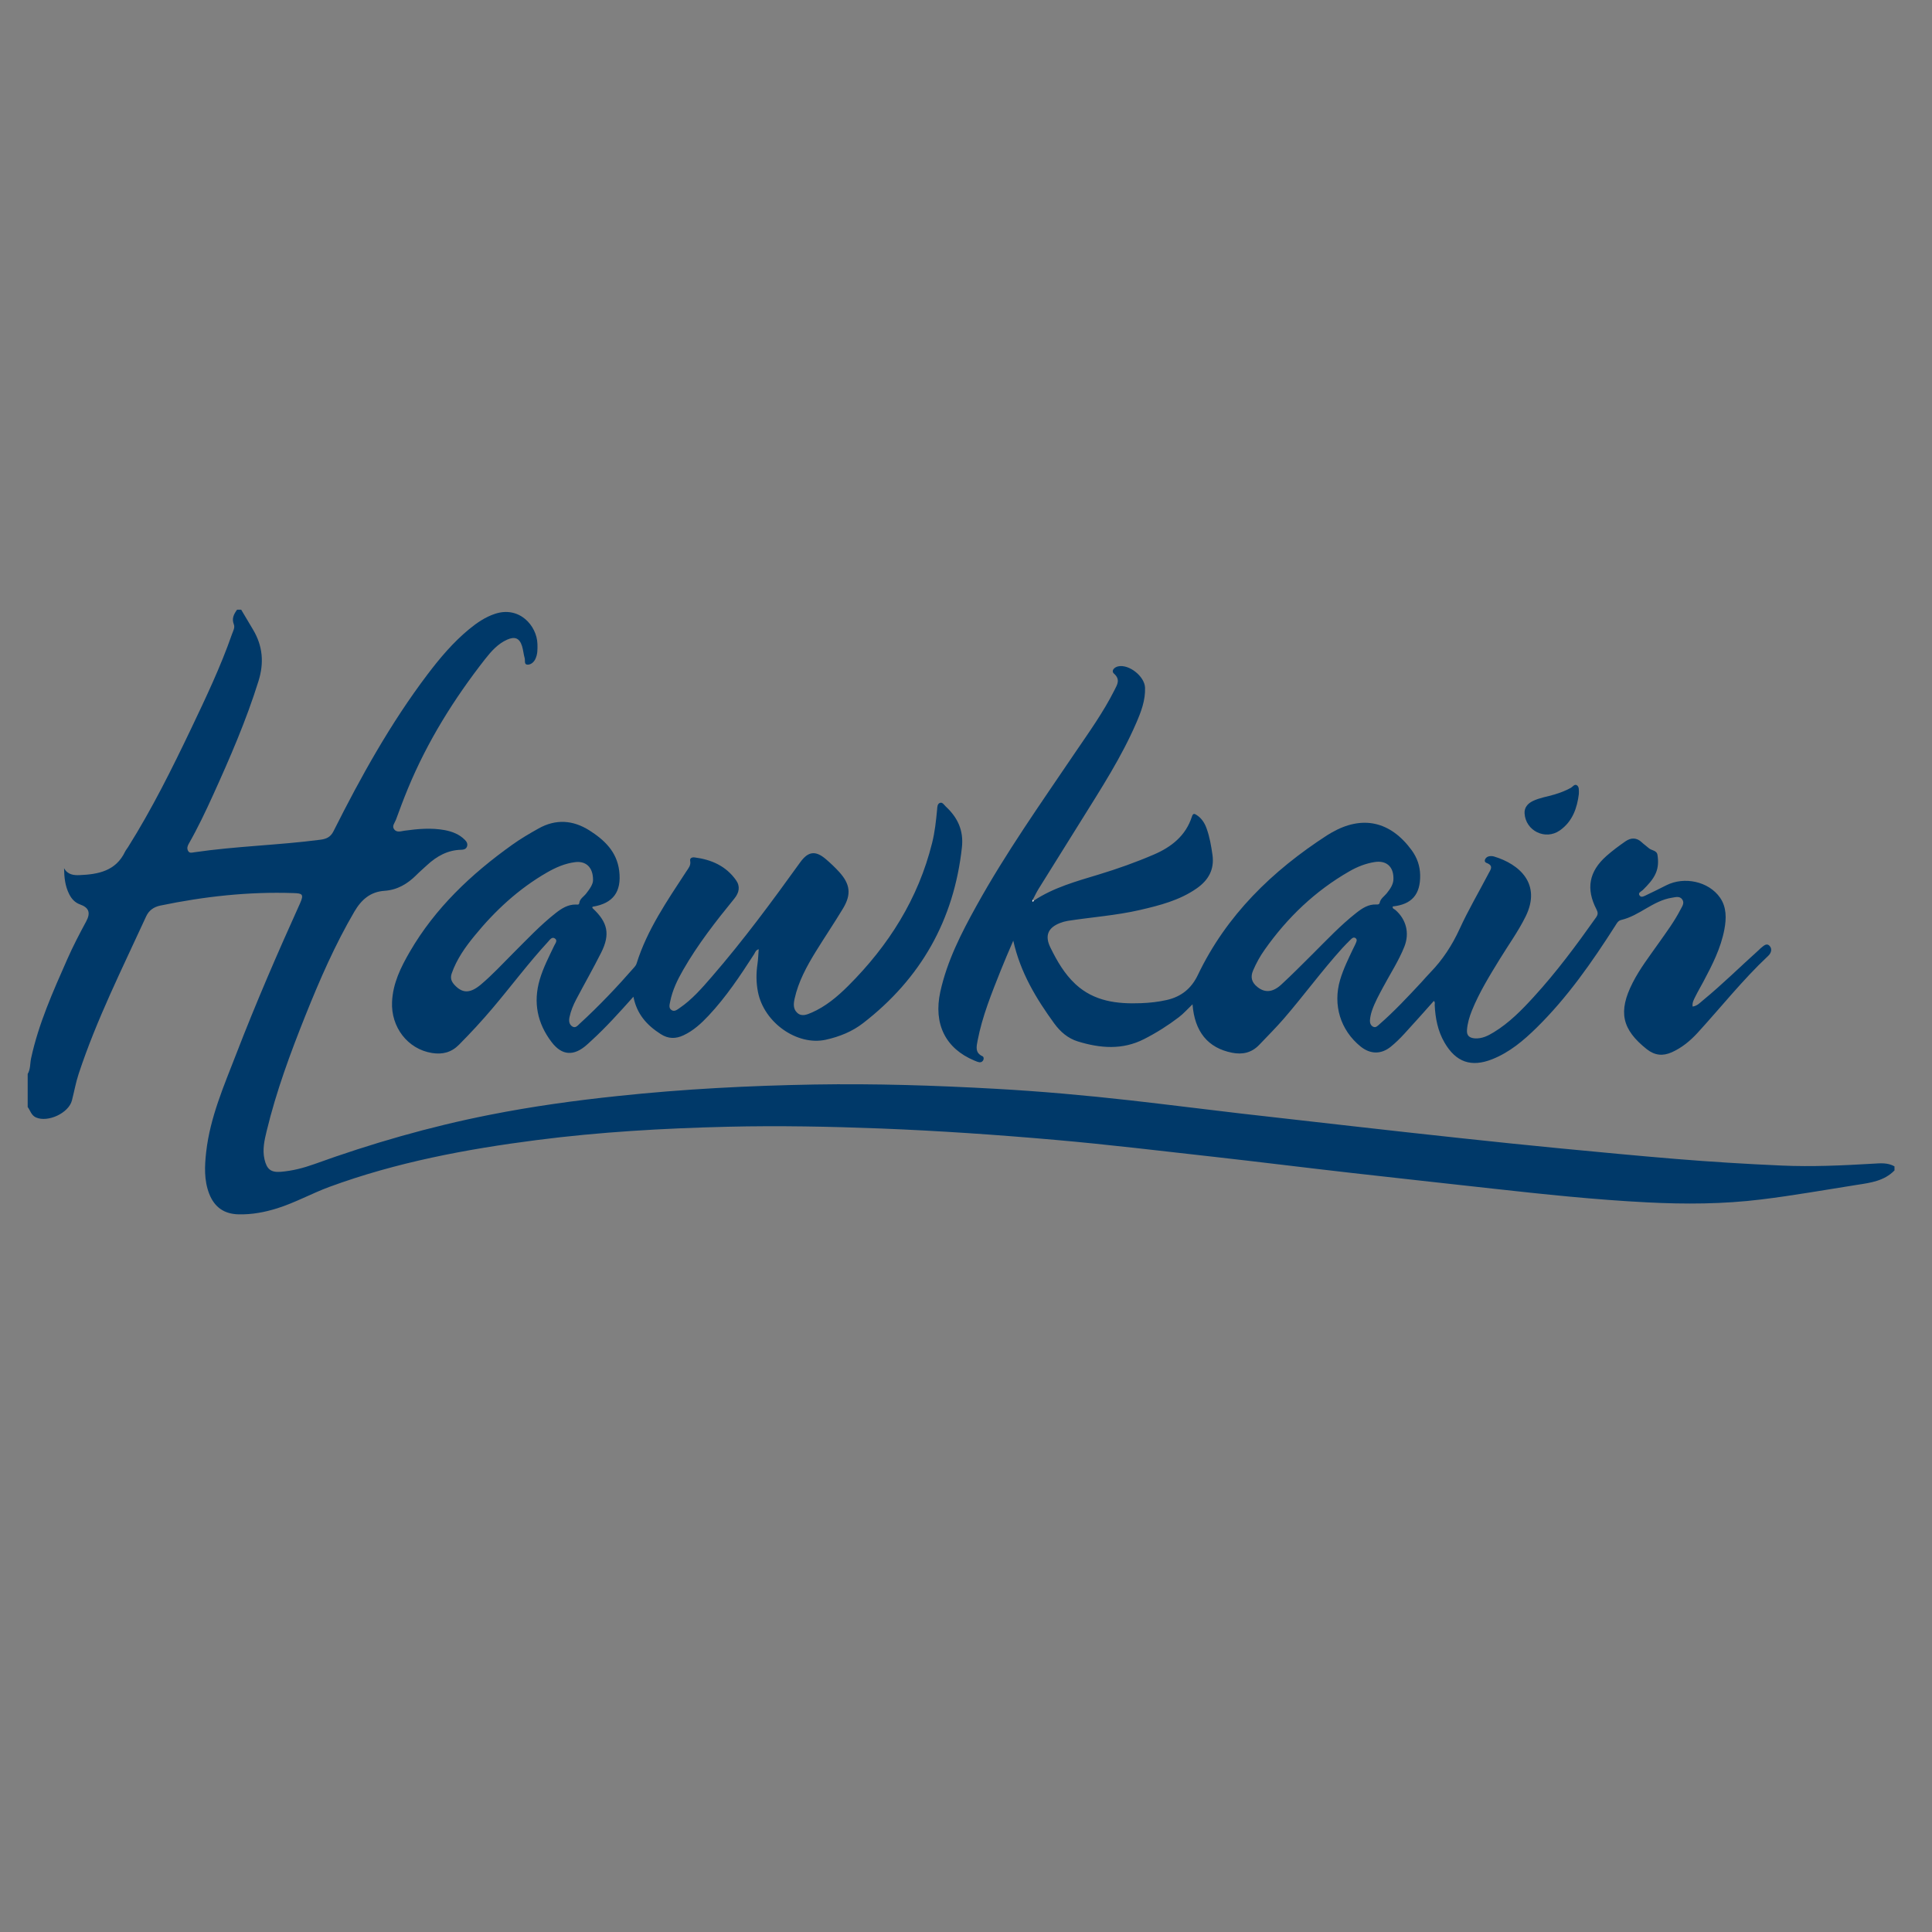 <svg xmlns="http://www.w3.org/2000/svg" id="Layer_1" width="70" height="70" x="0" y="0" enable-background="new 0 0 70 70" version="1.1" viewBox="0 0 70 70" xml:space="preserve"><rect x="0" y="0" width="70" height="70" fill="#808080" stroke="none"/><path fill="#003969" fill-rule="evenodd" d="M68.642,42.405c-0.374,0.385-0.867,0.449-1.363,0.525 c-1.156,0.181-2.307,0.388-3.47,0.529c-1.374,0.169-2.753,0.176-4.133,0.105c-1.876-0.095-3.741-0.293-5.608-0.5 c-1.699-0.189-3.401-0.374-5.101-0.567c-1.659-0.188-3.316-0.396-4.974-0.582c-1.924-0.214-3.845-0.448-5.773-0.616 c-2.104-0.185-4.208-0.329-6.317-0.412c-1.844-0.071-3.69-0.107-5.534-0.063c-2.317,0.056-4.631,0.187-6.932,0.484 c-2.555,0.329-5.077,0.804-7.506,1.696c-0.637,0.236-1.234,0.57-1.883,0.774c-0.455,0.143-0.917,0.23-1.396,0.22 c-0.522-0.01-0.877-0.25-1.07-0.74c-0.194-0.497-0.169-1.014-0.111-1.525c0.142-1.252,0.645-2.397,1.092-3.554 c0.71-1.84,1.494-3.65,2.307-5.447c0.156-0.346,0.07-0.363-0.236-0.374c-1.629-0.056-3.232,0.122-4.823,0.452 c-0.24,0.05-0.417,0.176-0.515,0.391C4.433,35.084,3.5,36.938,2.849,38.91c-0.103,0.313-0.161,0.643-0.243,0.962 c-0.118,0.458-0.872,0.807-1.303,0.615c-0.173-0.078-0.203-0.25-0.3-0.378c0-0.398,0-0.798,0-1.197 c0.104-0.174,0.083-0.379,0.123-0.566c0.271-1.256,0.795-2.42,1.309-3.586c0.207-0.471,0.445-0.926,0.689-1.378 c0.17-0.315,0.092-0.501-0.227-0.614c-0.183-0.066-0.303-0.2-0.388-0.367c-0.15-0.293-0.183-0.609-0.188-0.946 c0.126,0.239,0.355,0.262,0.565,0.252c0.673-0.028,1.31-0.148,1.644-0.847c0.028-0.059,0.073-0.109,0.108-0.166 c0.866-1.378,1.589-2.832,2.289-4.298c0.534-1.122,1.068-2.243,1.478-3.419c0.041-0.115,0.115-0.237,0.067-0.357 c-0.083-0.211,0.002-0.37,0.117-0.529c0.05,0,0.1,0,0.15,0c0.143,0.24,0.286,0.482,0.43,0.723c0.353,0.592,0.403,1.204,0.196,1.865 c-0.443,1.42-1.033,2.78-1.647,4.131c-0.271,0.596-0.552,1.188-0.877,1.758c-0.048,0.084-0.076,0.166-0.028,0.258 c0.053,0.1,0.145,0.065,0.223,0.054c1.514-0.222,3.046-0.256,4.562-0.454c0.21-0.027,0.372-0.082,0.486-0.31 c0.992-1.976,2.063-3.905,3.4-5.674c0.452-0.597,0.934-1.169,1.516-1.648c0.284-0.233,0.584-0.438,0.938-0.555 c0.881-0.29,1.514,0.432,1.534,1.091c0.005,0.191,0.01,0.381-0.082,0.561c-0.06,0.115-0.163,0.191-0.27,0.191 c-0.142,0.002-0.086-0.15-0.11-0.236c-0.041-0.144-0.052-0.296-0.096-0.438c-0.091-0.287-0.259-0.357-0.54-0.232 c-0.336,0.15-0.577,0.423-0.797,0.703c-1.13,1.443-2.094,2.99-2.796,4.689c-0.155,0.374-0.298,0.755-0.437,1.137 c-0.04,0.109-0.156,0.226-0.061,0.346c0.097,0.124,0.241,0.065,0.372,0.047c0.488-0.067,0.975-0.111,1.464-0.02 c0.274,0.053,0.524,0.15,0.725,0.353c0.071,0.071,0.111,0.15,0.074,0.247c-0.035,0.088-0.117,0.109-0.205,0.111 c-0.495,0.01-0.891,0.234-1.243,0.559c-0.127,0.119-0.261,0.232-0.384,0.356c-0.321,0.32-0.689,0.541-1.155,0.572 c-0.511,0.034-0.837,0.32-1.091,0.753c-0.702,1.199-1.254,2.467-1.769,3.752c-0.548,1.369-1.06,2.754-1.407,4.189 c-0.082,0.337-0.162,0.68-0.081,1.033c0.083,0.358,0.228,0.482,0.588,0.454c0.415-0.033,0.817-0.136,1.209-0.276 c2.076-0.751,4.192-1.36,6.359-1.788c1.54-0.305,3.094-0.52,4.654-0.683c2.365-0.252,4.736-0.374,7.114-0.416 c2.196-0.037,4.387,0.033,6.578,0.156c1.627,0.091,3.248,0.236,4.866,0.418c1.336,0.151,2.671,0.321,4.008,0.477 c1.377,0.159,2.755,0.313,4.134,0.469c1.287,0.145,2.574,0.29,3.863,0.427c1.198,0.13,2.396,0.253,3.595,0.369 c1.389,0.132,2.777,0.267,4.169,0.381c1.274,0.104,2.551,0.184,3.829,0.239c1.107,0.05,2.209-0.003,3.312-0.067 c0.262-0.016,0.533-0.044,0.779,0.096C68.642,42.307,68.642,42.356,68.642,42.405z" clip-rule="evenodd"/><path fill="#003969" fill-rule="evenodd" d="M37.455,32.633c0.723-0.479,1.548-0.703,2.365-0.951 c0.674-0.205,1.339-0.441,1.984-0.719c0.636-0.272,1.161-0.683,1.382-1.379c0.043-0.131,0.1-0.102,0.18-0.048 c0.173,0.116,0.281,0.284,0.349,0.474c0.114,0.312,0.169,0.641,0.216,0.97c0.073,0.531-0.154,0.917-0.575,1.21 c-0.62,0.432-1.336,0.614-2.057,0.781c-0.86,0.198-1.74,0.258-2.608,0.393c-0.097,0.016-0.195,0.043-0.288,0.08 c-0.438,0.172-0.553,0.463-0.345,0.887c0.239,0.487,0.508,0.955,0.91,1.328c0.675,0.625,1.509,0.721,2.372,0.688 c0.313-0.012,0.627-0.045,0.937-0.116c0.526-0.12,0.89-0.419,1.121-0.901c1.04-2.175,2.697-3.779,4.693-5.071 c0.049-0.032,0.1-0.061,0.149-0.089c1.12-0.645,2.138-0.416,2.908,0.635c0.199,0.274,0.3,0.568,0.307,0.902 c0.012,0.7-0.303,1.062-0.992,1.135c-0.023,0.081,0.054,0.093,0.093,0.126c0.396,0.345,0.521,0.841,0.327,1.331 c-0.206,0.518-0.513,0.984-0.774,1.475c-0.148,0.277-0.302,0.553-0.403,0.853c-0.036,0.11-0.062,0.227-0.07,0.341 c-0.005,0.088,0.023,0.186,0.115,0.232c0.096,0.047,0.158-0.027,0.219-0.08c0.547-0.475,1.039-1.004,1.532-1.533 c0.107-0.116,0.209-0.238,0.32-0.351c0.449-0.462,0.791-0.987,1.062-1.577c0.313-0.686,0.698-1.338,1.047-2.007 c0.071-0.138,0.202-0.286-0.074-0.388c-0.111-0.042-0.053-0.18,0.051-0.226c0.062-0.026,0.151-0.026,0.22-0.007 c0.925,0.277,1.729,0.993,1.15,2.172c-0.269,0.545-0.627,1.038-0.942,1.553c-0.37,0.603-0.739,1.202-1.006,1.859 c-0.089,0.223-0.158,0.453-0.178,0.695c-0.018,0.219,0.094,0.298,0.29,0.312c0.256,0.015,0.471-0.093,0.678-0.22 c0.56-0.34,1.014-0.804,1.451-1.283c0.827-0.903,1.554-1.885,2.26-2.883c0.073-0.104,0.069-0.178,0.013-0.287 c-0.389-0.751-0.271-1.377,0.363-1.938c0.218-0.192,0.452-0.366,0.691-0.531c0.196-0.135,0.402-0.139,0.589,0.04 c0.078,0.075,0.171,0.136,0.25,0.208c0.101,0.092,0.292,0.076,0.317,0.248c0.035,0.223,0.032,0.447-0.061,0.66 c-0.104,0.242-0.286,0.426-0.468,0.609c-0.055,0.057-0.197,0.1-0.116,0.205c0.063,0.084,0.171,0.014,0.252-0.024 c0.238-0.114,0.477-0.23,0.713-0.351c0.647-0.327,1.53-0.145,1.945,0.446c0.24,0.341,0.235,0.756,0.158,1.157 c-0.128,0.677-0.438,1.283-0.758,1.885c-0.098,0.184-0.203,0.361-0.295,0.548c-0.053,0.108-0.118,0.216-0.097,0.358 c0.171-0.022,0.27-0.142,0.382-0.232c0.701-0.576,1.345-1.215,2.02-1.82c0.023-0.021,0.045-0.049,0.071-0.068 c0.097-0.074,0.206-0.201,0.319-0.074c0.099,0.109,0.054,0.258-0.053,0.357c-0.923,0.866-1.708,1.859-2.561,2.791 c-0.266,0.289-0.565,0.537-0.929,0.701c-0.325,0.146-0.617,0.119-0.906-0.107c-0.906-0.718-1.051-1.359-0.514-2.413 c0.262-0.513,0.614-0.968,0.944-1.437c0.277-0.394,0.566-0.78,0.786-1.209c0.058-0.113,0.158-0.238,0.065-0.37 c-0.094-0.134-0.246-0.081-0.372-0.062c-0.342,0.052-0.641,0.217-0.935,0.388c-0.288,0.169-0.573,0.339-0.901,0.417 c-0.122,0.027-0.165,0.128-0.223,0.217c-0.839,1.312-1.726,2.586-2.842,3.684c-0.476,0.468-0.982,0.896-1.613,1.146 c-0.763,0.302-1.317,0.105-1.729-0.607c-0.243-0.42-0.331-0.881-0.354-1.359c-0.001-0.045,0.024-0.096-0.031-0.146 c-0.357,0.4-0.713,0.803-1.076,1.197c-0.151,0.164-0.312,0.322-0.486,0.463c-0.351,0.283-0.743,0.273-1.093-0.01 c-0.731-0.594-1.01-1.507-0.74-2.418c0.12-0.4,0.303-0.771,0.481-1.145c0.029-0.06,0.062-0.117,0.087-0.18 c0.024-0.06,0.061-0.13-0.008-0.182c-0.067-0.049-0.126-0.002-0.175,0.047c-0.106,0.105-0.212,0.211-0.312,0.321 c-0.742,0.821-1.395,1.717-2.118,2.554c-0.284,0.326-0.589,0.631-0.888,0.945c-0.277,0.289-0.608,0.358-0.98,0.285 c-0.876-0.172-1.36-0.761-1.435-1.756c-0.175,0.166-0.32,0.334-0.493,0.466c-0.396,0.302-0.817,0.569-1.263,0.795 c-0.785,0.401-1.591,0.333-2.396,0.086c-0.362-0.11-0.641-0.354-0.859-0.653c-0.649-0.895-1.223-1.832-1.484-2.999 c-0.168,0.392-0.313,0.722-0.446,1.058c-0.333,0.838-0.677,1.676-0.847,2.566c-0.041,0.211-0.095,0.438,0.173,0.561 c0.053,0.025,0.056,0.081,0.038,0.131c-0.024,0.061-0.078,0.096-0.137,0.09c-0.064-0.008-0.127-0.035-0.188-0.061 c-1.048-0.436-1.492-1.328-1.236-2.496c0.246-1.113,0.758-2.118,1.306-3.105c1.067-1.928,2.339-3.725,3.571-5.547 c0.504-0.742,1.029-1.471,1.432-2.274c0.095-0.19,0.228-0.382-0.017-0.599c-0.11-0.098,0.002-0.228,0.149-0.262 c0.392-0.089,0.959,0.358,0.976,0.768c0.018,0.463-0.145,0.883-0.323,1.293c-0.533,1.23-1.261,2.354-1.967,3.488 c-0.521,0.838-1.047,1.674-1.568,2.514c-0.078,0.126-0.141,0.262-0.211,0.395c-0.004,0.021-0.019,0.053-0.012,0.059 C37.431,32.678,37.445,32.656,37.455,32.633z M50.487,31.814c-0.002-0.422-0.263-0.643-0.673-0.582 c-0.332,0.051-0.639,0.173-0.928,0.34c-1.237,0.71-2.242,1.672-3.062,2.834c-0.168,0.235-0.308,0.49-0.423,0.758 c-0.103,0.24-0.05,0.43,0.153,0.593c0.265,0.216,0.55,0.208,0.864-0.079c0.397-0.365,0.775-0.749,1.158-1.129 c0.505-0.504,0.995-1.025,1.559-1.469c0.216-0.169,0.442-0.324,0.738-0.309c0.051,0.002,0.102,0,0.116-0.064 c0.031-0.149,0.161-0.227,0.249-0.334C50.376,32.203,50.498,32.026,50.487,31.814z" clip-rule="evenodd"/><path fill="#003969" fill-rule="evenodd" d="M22.95,36.113c-0.506,0.566-0.989,1.104-1.522,1.591 c-0.056,0.05-0.109,0.103-0.166,0.151c-0.468,0.417-0.9,0.398-1.279-0.102c-0.512-0.674-0.67-1.43-0.429-2.256 c0.126-0.432,0.333-0.828,0.525-1.232c0.04-0.084,0.136-0.19,0.024-0.264c-0.107-0.07-0.18,0.049-0.244,0.118 c-0.711,0.771-1.336,1.612-2.013,2.411c-0.386,0.457-0.792,0.895-1.213,1.32c-0.282,0.286-0.604,0.361-0.978,0.303 c-0.894-0.143-1.494-0.949-1.45-1.858c0.032-0.677,0.319-1.25,0.642-1.809c0.923-1.59,2.229-2.82,3.711-3.878 c0.304-0.218,0.626-0.406,0.952-0.589c0.631-0.354,1.251-0.306,1.84,0.065c0.542,0.344,1,0.77,1.085,1.469 c0.091,0.756-0.216,1.178-0.961,1.299c-0.026,0.024-0.009,0.048,0.007,0.063c0.541,0.505,0.633,0.938,0.301,1.599 c-0.287,0.571-0.604,1.126-0.902,1.691c-0.108,0.205-0.198,0.42-0.246,0.649c-0.027,0.129-0.017,0.261,0.1,0.336 c0.119,0.078,0.203-0.04,0.276-0.106c0.7-0.641,1.351-1.329,1.975-2.043c0.032-0.037,0.063-0.08,0.078-0.127 c0.384-1.229,1.109-2.275,1.802-3.338c0.075-0.115,0.173-0.218,0.142-0.381c-0.023-0.113,0.076-0.141,0.163-0.129 c0.608,0.078,1.138,0.312,1.5,0.828c0.156,0.221,0.112,0.449-0.062,0.662c-0.672,0.824-1.327,1.663-1.857,2.588 c-0.208,0.361-0.388,0.732-0.469,1.146c-0.02,0.103-0.062,0.228,0.043,0.302c0.106,0.078,0.207-0.007,0.293-0.066 c0.459-0.312,0.818-0.729,1.177-1.143c1.144-1.32,2.18-2.726,3.199-4.141c0.287-0.398,0.553-0.435,0.931-0.112 c0.17,0.146,0.334,0.3,0.484,0.466c0.396,0.438,0.441,0.807,0.14,1.311c-0.321,0.534-0.671,1.051-0.997,1.579 c-0.326,0.532-0.623,1.076-0.761,1.694c-0.042,0.19-0.056,0.373,0.09,0.512c0.16,0.152,0.349,0.072,0.516,0.001 c0.519-0.224,0.945-0.584,1.34-0.978c1.462-1.46,2.532-3.15,3.035-5.172c0.1-0.396,0.142-0.801,0.181-1.206 c0.007-0.091,0.007-0.204,0.093-0.243c0.099-0.046,0.156,0.066,0.219,0.125c0.431,0.4,0.655,0.865,0.587,1.484 c-0.289,2.635-1.49,4.75-3.578,6.365c-0.395,0.307-0.854,0.492-1.352,0.603c-1.031,0.228-2.238-0.61-2.459-1.728 c-0.067-0.337-0.069-0.674-0.018-1.016c0.025-0.17,0.03-0.344,0.045-0.535c-0.11,0.03-0.128,0.119-0.168,0.181 c-0.5,0.776-1.011,1.544-1.644,2.22c-0.267,0.285-0.555,0.551-0.916,0.719c-0.282,0.131-0.548,0.132-0.825-0.047 C23.44,37.148,23.073,36.745,22.95,36.113z M21.487,31.875c-0.001-0.457-0.261-0.686-0.649-0.638 c-0.368,0.046-0.702,0.192-1.02,0.375c-1.028,0.592-1.883,1.384-2.628,2.298c-0.337,0.41-0.642,0.844-0.822,1.354 c-0.062,0.174-0.014,0.3,0.104,0.426c0.282,0.302,0.559,0.315,0.958-0.024c0.411-0.347,0.779-0.746,1.16-1.128 c0.5-0.498,0.983-1.015,1.54-1.453c0.217-0.17,0.447-0.318,0.74-0.312c0.045,0,0.109,0.02,0.118-0.054 c0.02-0.157,0.158-0.228,0.244-0.337C21.367,32.21,21.493,32.035,21.487,31.875z" clip-rule="evenodd"/><path fill="#003969" fill-rule="evenodd" d="M57.204,28.775c-0.062,0.486-0.219,0.986-0.693,1.316 c-0.52,0.361-1.235,0.014-1.273-0.621c-0.012-0.207,0.109-0.355,0.299-0.447c0.248-0.12,0.521-0.158,0.782-0.236 c0.206-0.062,0.406-0.137,0.596-0.242c0.068-0.039,0.131-0.143,0.212-0.097C57.218,28.5,57.208,28.619,57.204,28.775z" clip-rule="evenodd"/><path fill="#FEFEFE" fill-rule="evenodd" d="M37.455,32.633c-0.01,0.023-0.024,0.045-0.049,0.025 c-0.007-0.006,0.008-0.038,0.012-0.059C37.431,32.609,37.442,32.621,37.455,32.633z" clip-rule="evenodd"/></svg>